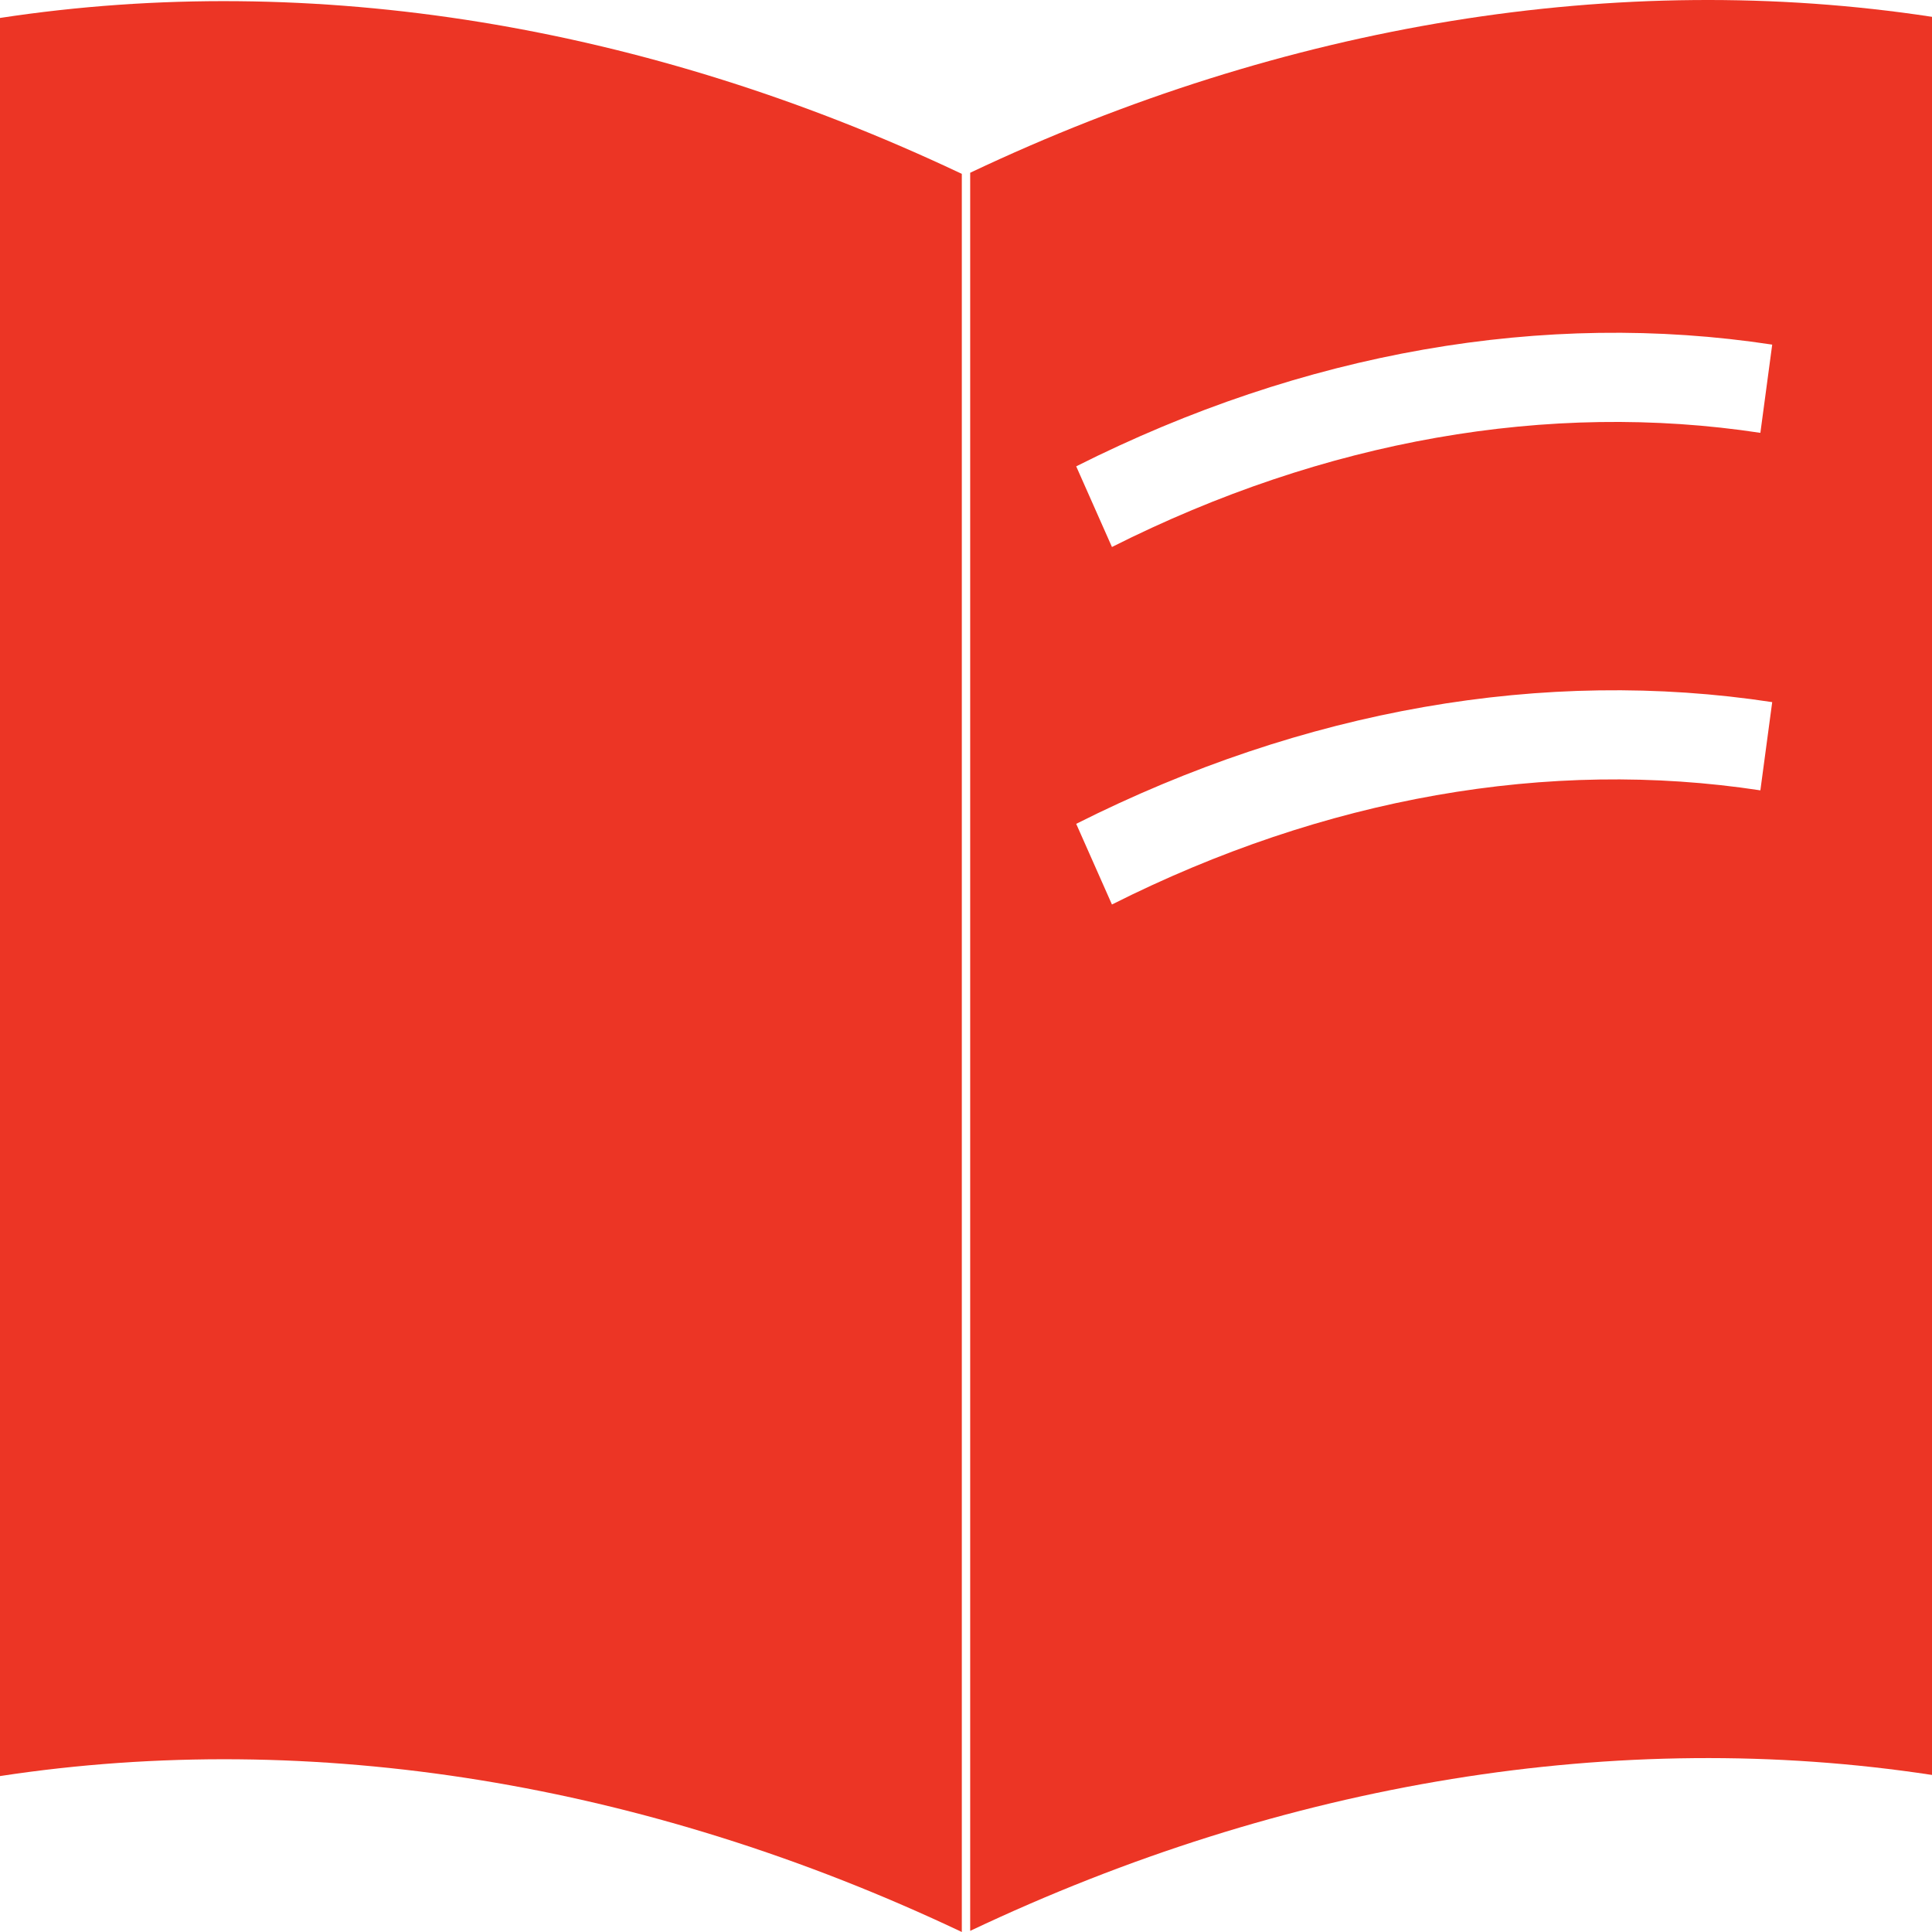 <svg width="24" height="24" viewBox="0 0 24 24" fill="none" xmlns="http://www.w3.org/2000/svg">
<path d="M12.052 2.146V23.986C15.963 22.132 20.11 21.455 24 22.049C24 14.769 24 7.489 24 0.209C20.11 -0.384 15.963 0.292 12.052 2.146ZM21.868 9.818C19.237 9.417 16.452 9.907 13.813 11.236L13.369 10.234C16.193 8.812 19.183 8.29 22.015 8.722L21.868 9.818ZM21.868 5.377C19.237 4.977 16.452 5.466 13.813 6.795L13.369 5.793C16.193 4.371 19.183 3.849 22.015 4.281L21.868 5.377Z" fill="#EC3525"/>
<path d="M0 0.223C0 7.503 0 14.783 0 22.063C3.889 21.47 8.037 22.146 11.948 24V2.16C8.037 0.307 3.889 -0.37 0 0.223Z" fill="#EC3525"/>
</svg>

